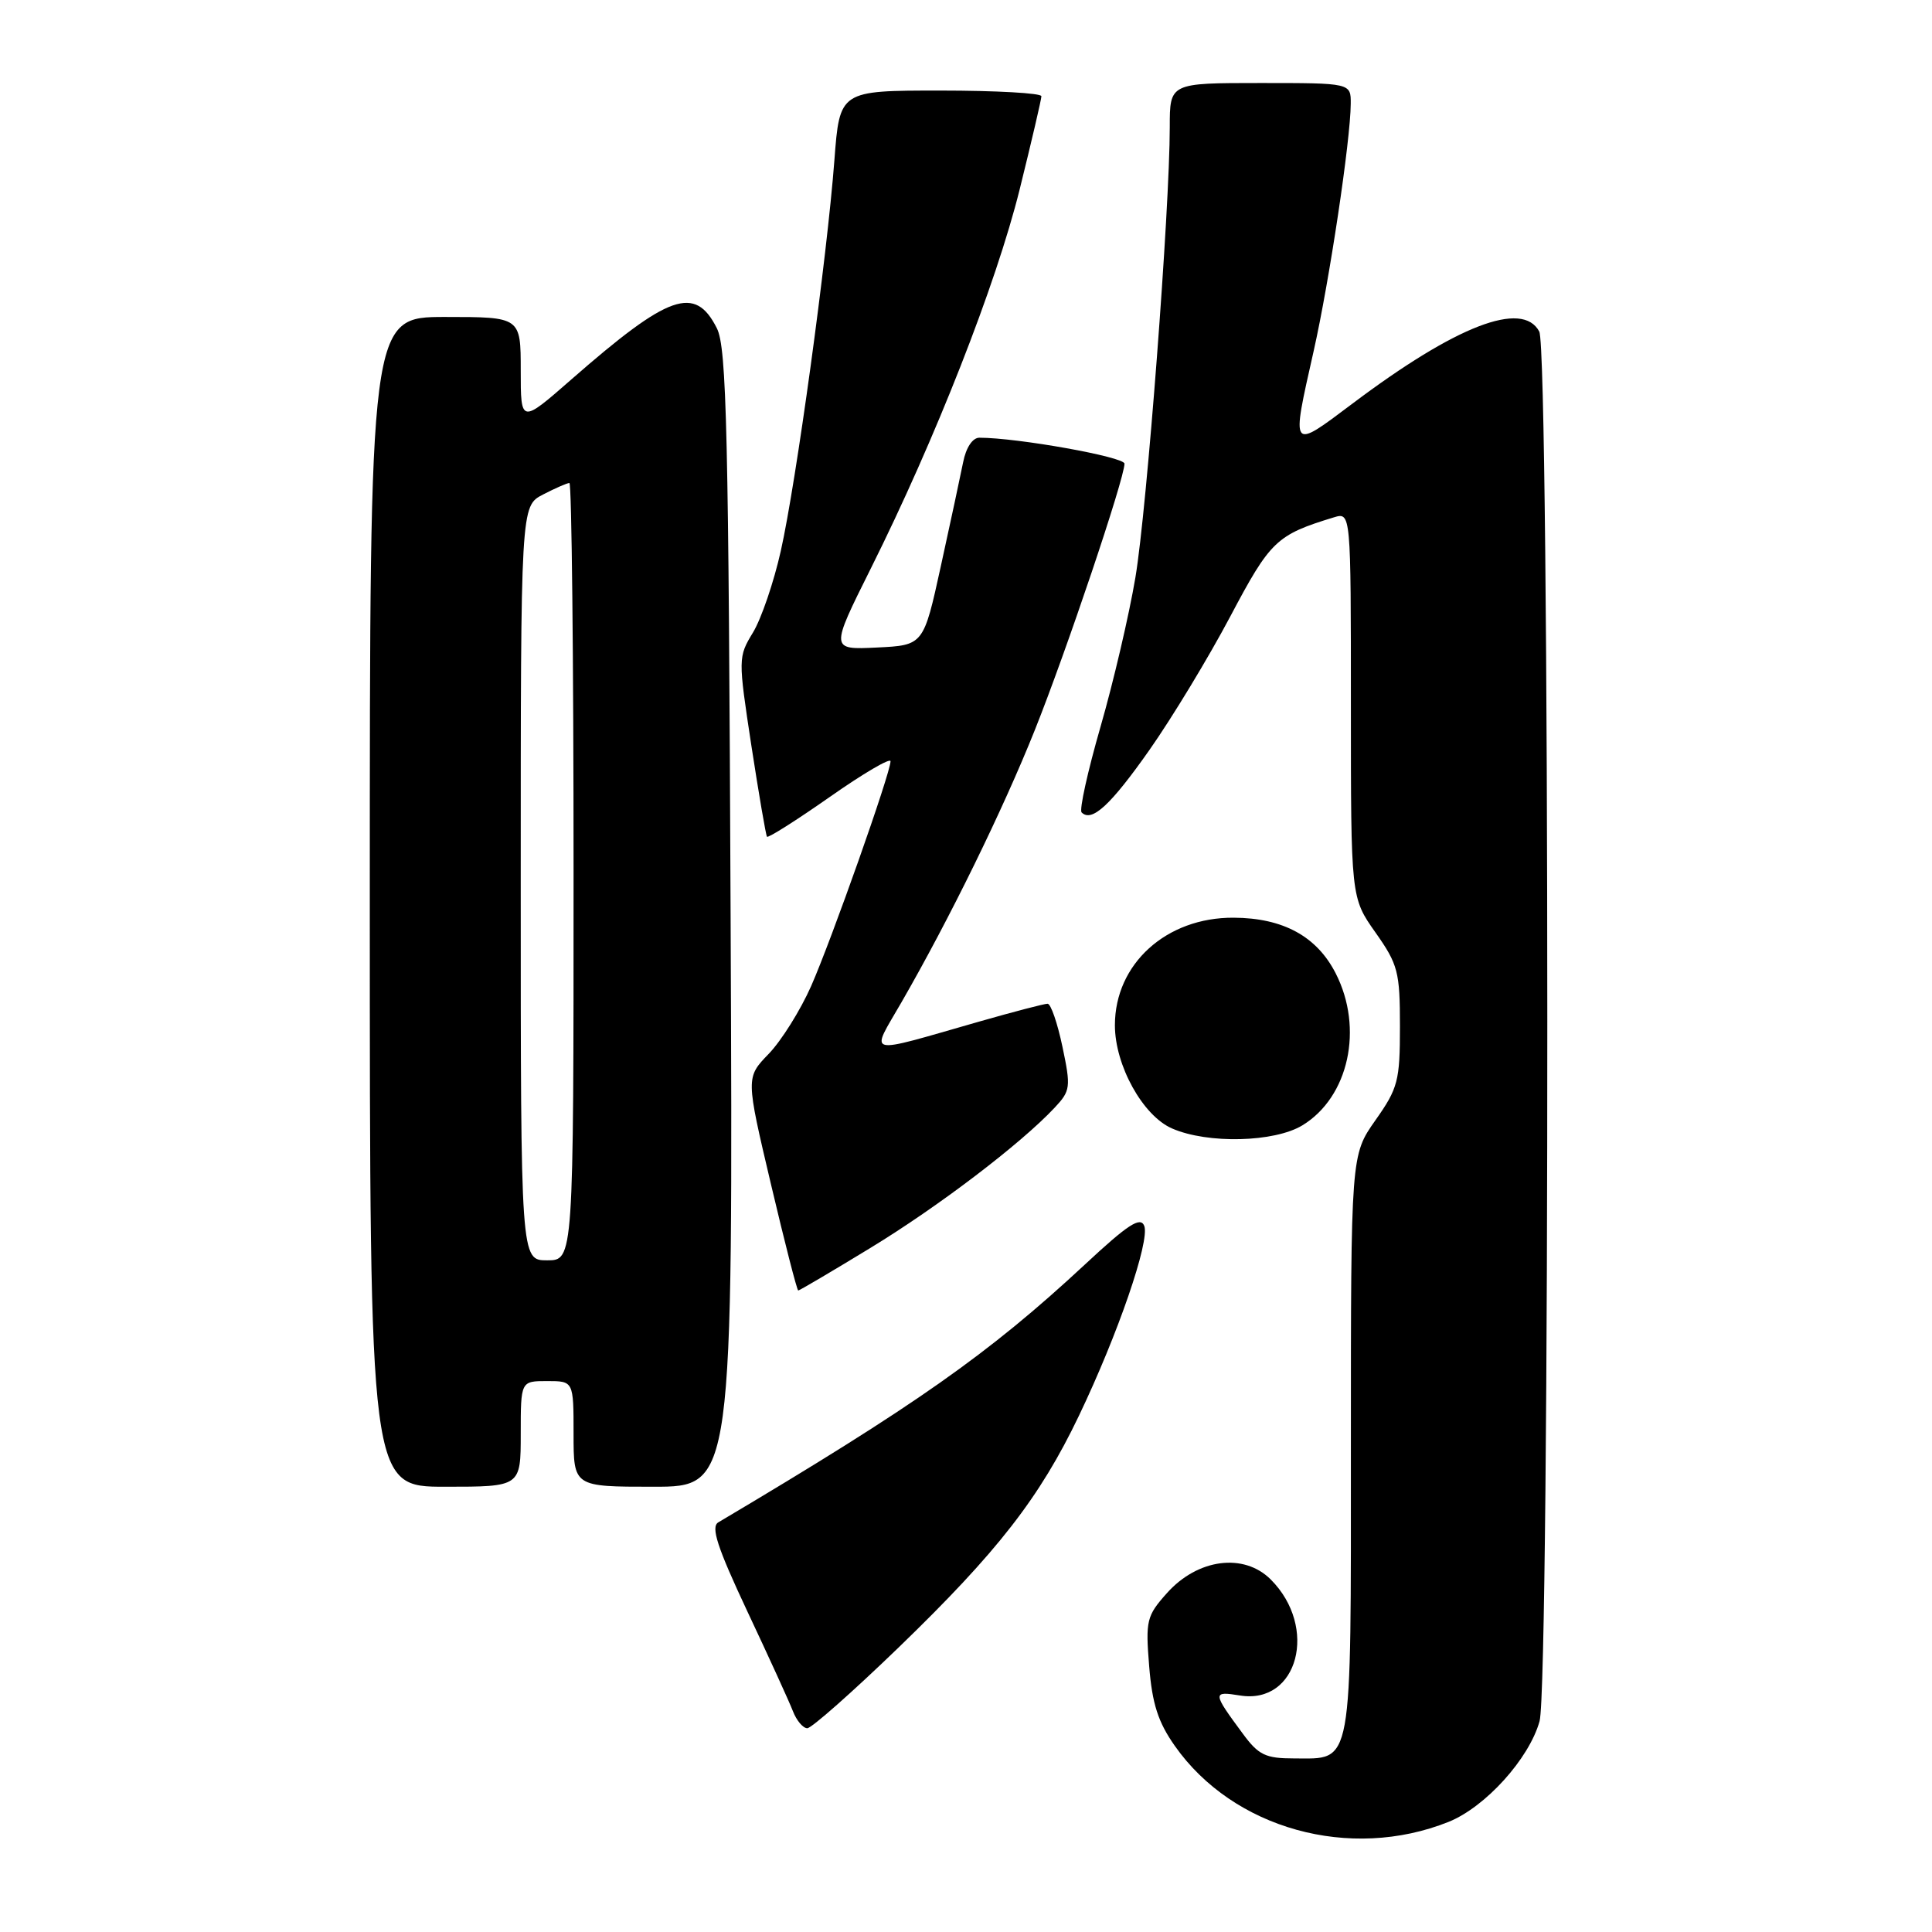 <?xml version="1.0" encoding="UTF-8" standalone="no"?>
<!DOCTYPE svg PUBLIC "-//W3C//DTD SVG 1.1//EN" "http://www.w3.org/Graphics/SVG/1.1/DTD/svg11.dtd" >
<svg xmlns="http://www.w3.org/2000/svg" xmlns:xlink="http://www.w3.org/1999/xlink" version="1.1" viewBox="0 0 256 256">
 <g >
 <path fill="currentColor"
d=" M 191.94 241.41 C 196.82 239.45 202.62 233.04 204.00 228.07 C 205.39 223.06 205.36 46.54 203.96 43.93 C 201.73 39.75 192.96 43.13 179.21 53.48 C 170.97 59.67 171.07 59.81 174.07 46.50 C 176.15 37.24 178.95 18.62 178.98 13.75 C 179.00 11.00 179.00 11.00 167.00 11.00 C 155.00 11.00 155.00 11.00 155.00 16.83 C 155.00 27.70 151.97 67.45 150.45 76.50 C 149.62 81.45 147.54 90.35 145.83 96.28 C 144.12 102.21 142.99 107.33 143.32 107.65 C 144.66 109.00 147.15 106.71 152.31 99.37 C 155.31 95.10 160.12 87.16 163.01 81.70 C 168.34 71.63 169.12 70.88 176.75 68.55 C 179.00 67.87 179.00 67.87 179.00 93.40 C 179.00 118.94 179.00 118.94 182.25 123.55 C 185.25 127.80 185.50 128.77 185.50 136.00 C 185.50 143.22 185.25 144.19 182.25 148.44 C 179.00 153.06 179.00 153.06 179.00 191.46 C 179.00 234.78 179.32 233.00 171.48 233.00 C 167.70 233.00 166.77 232.56 164.70 229.75 C 160.64 224.26 160.63 224.07 164.30 224.66 C 171.99 225.91 174.71 215.62 168.38 209.29 C 164.82 205.73 158.70 206.53 154.63 211.09 C 151.93 214.11 151.78 214.72 152.27 220.77 C 152.67 225.75 153.45 228.19 155.67 231.34 C 163.40 242.34 178.88 246.63 191.94 241.41 Z  M 119.05 218.32 C 132.19 205.62 137.77 198.45 142.97 187.58 C 148.14 176.78 152.38 164.44 151.62 162.44 C 151.12 161.16 149.47 162.23 143.75 167.56 C 131.01 179.40 121.33 186.20 95.18 201.72 C 94.16 202.32 95.03 205.00 99.02 213.50 C 101.87 219.55 104.59 225.51 105.07 226.75 C 105.55 227.99 106.41 229.00 106.97 229.00 C 107.53 229.00 112.97 224.19 119.05 218.32 Z  M 69.00 190.00 C 69.00 183.00 69.00 183.00 72.50 183.00 C 76.00 183.00 76.00 183.00 76.00 190.00 C 76.00 197.00 76.00 197.00 86.56 197.00 C 97.13 197.00 97.13 197.00 96.81 121.75 C 96.54 57.08 96.29 46.08 94.99 43.50 C 92.10 37.75 88.65 38.96 75.75 50.24 C 69.00 56.15 69.00 56.15 69.00 49.08 C 69.00 42.00 69.00 42.00 59.00 42.00 C 49.00 42.00 49.00 42.00 49.00 119.50 C 49.00 197.00 49.00 197.00 59.00 197.00 C 69.00 197.00 69.00 197.00 69.00 190.00 Z  M 115.28 165.39 C 124.28 159.92 135.24 151.58 139.74 146.78 C 141.85 144.53 141.91 144.07 140.78 138.70 C 140.12 135.56 139.24 133.00 138.81 133.00 C 138.38 133.00 134.31 134.06 129.77 135.36 C 114.31 139.78 115.30 140.02 119.46 132.79 C 125.82 121.75 132.89 107.32 137.11 96.76 C 141.29 86.31 149.00 63.40 149.00 61.44 C 149.00 60.54 134.82 58.00 129.77 58.00 C 128.87 58.00 128.00 59.31 127.62 61.25 C 127.26 63.04 125.94 69.22 124.67 75.00 C 122.37 85.50 122.37 85.50 116.19 85.80 C 110.01 86.10 110.01 86.10 115.40 75.30 C 123.92 58.23 131.98 37.71 135.11 25.10 C 136.69 18.72 137.99 13.16 137.99 12.75 C 138.00 12.34 131.98 12.00 124.63 12.00 C 111.26 12.00 111.26 12.00 110.56 21.25 C 109.59 34.08 105.49 63.97 103.46 73.00 C 102.54 77.12 100.88 81.98 99.78 83.80 C 97.80 87.06 97.80 87.24 99.56 98.80 C 100.55 105.23 101.48 110.67 101.63 110.87 C 101.78 111.07 105.52 108.70 109.95 105.60 C 114.38 102.49 118.00 100.37 118.00 100.87 C 118.00 102.41 110.20 124.48 107.48 130.66 C 106.06 133.87 103.53 137.91 101.86 139.64 C 98.82 142.78 98.82 142.78 102.15 156.89 C 103.98 164.65 105.61 171.00 105.77 171.00 C 105.93 171.00 110.21 168.48 115.28 165.39 Z  M 172.58 149.11 C 178.72 145.37 180.71 136.27 176.99 128.98 C 174.49 124.07 170.01 121.63 163.46 121.60 C 154.54 121.55 147.73 127.72 147.73 135.85 C 147.73 141.16 151.43 147.85 155.31 149.53 C 160.03 151.59 168.87 151.37 172.58 149.11 Z  M 69.00 117.03 C 69.00 67.05 69.00 67.05 71.95 65.53 C 73.57 64.69 75.15 64.00 75.45 64.00 C 75.75 64.00 76.00 87.17 76.00 115.50 C 76.00 167.00 76.00 167.00 72.50 167.00 C 69.00 167.00 69.00 167.00 69.00 117.03 Z "/>
</g>
</svg>